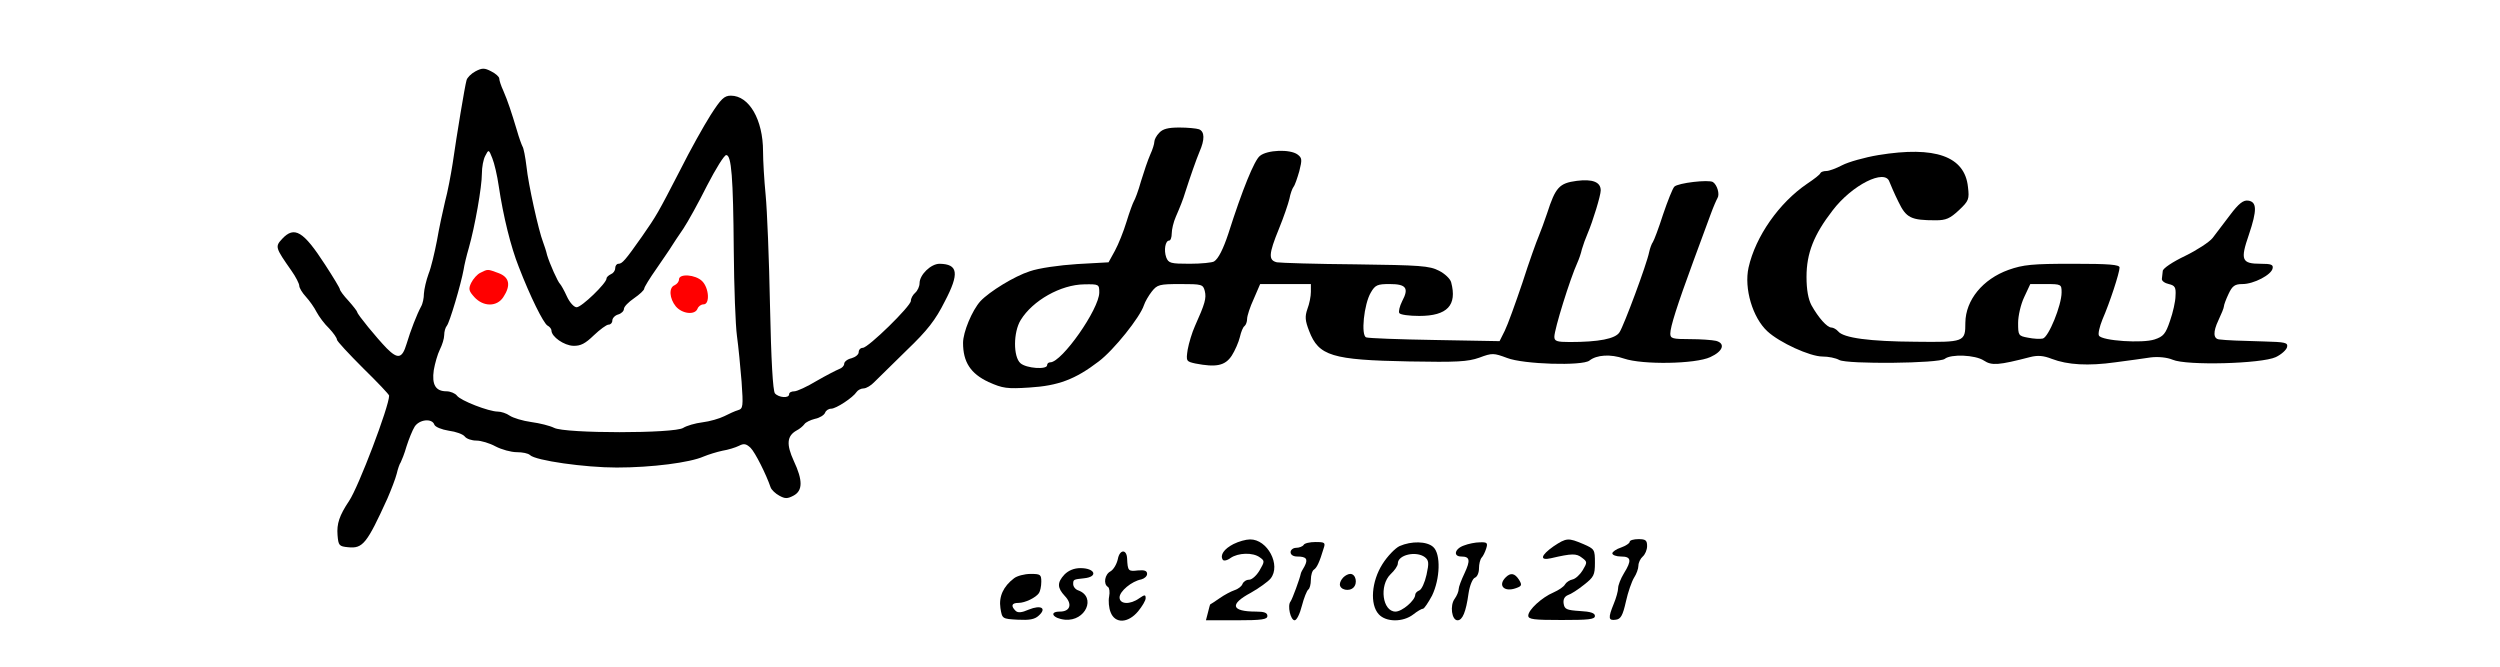 <?xml version="1.0" standalone="no"?>
<!DOCTYPE svg>
<svg version="1.0" xmlns="http://www.w3.org/2000/svg"
 width="300px" height="80px" viewBox="300 320 200 230"
 preserveAspectRatio="xMidYMid meet">

<g transform="translate(0,800) scale(0.1,-0.1)"
fill="#000000" stroke="none">
<path d="M1328 4554 c-15 -8 -29 -22 -31 -31 -6 -21 -33 -184 -48 -288 -6 -38
-17 -97 -26 -130 -8 -33 -21 -94 -28 -135 -8 -41 -20 -93 -29 -115 -8 -22 -15
-52 -16 -68 0 -15 -4 -35 -10 -45 -14 -26 -36 -82 -50 -129 -15 -50 -30 -53
-68 -15 -36 37 -102 118 -102 125 0 3 -14 21 -30 39 -17 18 -30 36 -30 40 0 4
-23 42 -51 85 -75 116 -106 134 -148 89 -25 -27 -24 -30 32 -110 15 -21 27
-45 27 -52 0 -7 10 -24 23 -38 12 -13 29 -37 37 -53 8 -15 27 -41 43 -56 15
-16 27 -33 27 -39 0 -5 41 -49 90 -98 50 -49 90 -91 90 -95 0 -37 -106 -316
-138 -363 -34 -51 -43 -79 -40 -118 3 -36 5 -39 37 -42 50 -5 64 12 135 168
13 30 28 69 32 85 4 17 10 35 14 40 3 6 13 30 20 55 8 25 20 55 28 68 16 25
60 30 68 7 3 -8 25 -17 50 -21 24 -3 49 -12 55 -20 6 -8 24 -14 40 -14 16 0
46 -9 66 -20 21 -11 54 -20 73 -20 20 0 40 -4 46 -10 19 -19 190 -43 299 -43
121 0 253 17 300 38 17 7 46 16 65 20 19 3 45 11 57 17 17 9 25 7 40 -7 16
-16 54 -92 69 -136 3 -9 17 -22 30 -29 20 -11 28 -11 49 0 32 17 33 52 1 120
-26 57 -24 86 10 105 10 5 22 15 27 22 4 6 20 14 36 18 16 3 32 13 35 21 3 8
12 14 21 14 17 0 75 38 88 58 4 6 15 12 24 12 9 0 26 10 38 23 12 12 62 61
111 109 71 68 99 104 131 168 51 97 46 129 -18 130 -30 0 -69 -38 -69 -67 0
-11 -7 -26 -15 -33 -8 -7 -15 -19 -15 -28 0 -18 -147 -162 -166 -162 -8 0 -14
-7 -14 -15 0 -8 -11 -17 -25 -21 -14 -3 -25 -12 -25 -19 0 -7 -8 -15 -17 -18
-10 -4 -45 -22 -78 -41 -33 -20 -68 -36 -77 -36 -10 0 -18 -4 -18 -10 0 -15
-36 -12 -49 3 -7 9 -13 113 -17 303 -3 159 -10 330 -15 381 -5 51 -9 119 -9
151 0 109 -48 192 -111 192 -23 0 -34 -11 -70 -67 -24 -38 -71 -122 -104 -188
-79 -153 -82 -158 -132 -230 -59 -84 -69 -95 -82 -95 -6 0 -11 -7 -11 -15 0
-9 -7 -18 -15 -21 -8 -4 -15 -10 -15 -15 0 -16 -86 -99 -103 -99 -9 0 -24 16
-34 38 -9 20 -20 39 -23 42 -8 7 -36 70 -45 100 -3 14 -10 34 -14 45 -15 38
-51 200 -57 260 -4 33 -10 65 -14 70 -3 6 -12 30 -19 55 -19 63 -31 100 -47
137 -8 17 -14 36 -14 42 0 6 -12 17 -28 25 -23 12 -31 12 -54 0z m80 -395 c16
-107 42 -211 69 -279 40 -104 85 -194 99 -203 8 -4 14 -12 14 -17 0 -22 44
-52 75 -53 26 -1 42 8 71 36 21 20 44 37 51 37 7 0 13 6 13 14 0 8 9 18 20 21
11 3 20 12 20 19 0 8 16 24 35 37 19 13 35 28 35 33 0 5 19 36 43 70 23 34 47
68 52 77 6 9 23 36 40 60 16 24 53 91 82 149 30 58 59 105 66 105 18 0 24 -76
26 -329 1 -126 6 -259 11 -295 5 -36 12 -108 16 -158 6 -85 5 -93 -12 -98 -11
-3 -32 -13 -48 -21 -16 -8 -50 -18 -75 -21 -25 -3 -55 -12 -66 -19 -28 -20
-409 -20 -446 0 -14 7 -49 16 -79 20 -29 4 -62 14 -74 22 -11 8 -30 14 -41 14
-31 0 -129 38 -141 55 -6 8 -23 15 -36 15 -38 0 -51 23 -44 73 4 23 13 55 21
71 8 16 15 38 15 50 0 12 4 26 9 32 9 9 49 144 58 194 2 14 10 48 18 75 21 74
45 210 45 256 0 22 5 50 12 62 11 22 12 22 24 -9 7 -17 17 -60 22 -95z"/>
<path fill= "#FF0000" d= "M1345 3859 c-11 -5 -25 -21 -32 -35 -10 -21 -8 -28 11 -49 31 -34 78
-34 100 0 27 41 21 69 -17 83 -38 14 -36 14 -62 1z"/>
<path fill= "#FF0000" d="M2030 3836 c0 -8 -7 -16 -15 -20 -21 -8 -18 -46 4 -73 22 -26 66 -31
75 -8 3 8 12 15 21 15 22 0 19 56 -5 80 -23 23 -80 27 -80 6z"/>
<path d="M3687 4342 c-10 -10 -17 -24 -17 -31 0 -7 -6 -27 -14 -44 -8 -18 -22
-59 -32 -92 -9 -33 -21 -64 -25 -70 -3 -5 -15 -37 -25 -70 -10 -33 -28 -78
-40 -100 l-22 -40 -108 -6 c-62 -4 -133 -14 -164 -25 -53 -17 -139 -70 -170
-103 -29 -32 -60 -107 -60 -144 0 -66 26 -106 88 -135 49 -22 64 -24 141 -19
99 6 158 28 239 90 52 39 143 153 156 194 4 12 16 33 27 47 19 24 26 26 99 26
74 0 78 -1 84 -24 6 -25 1 -43 -34 -121 -10 -22 -21 -59 -25 -81 -6 -40 -5
-41 26 -48 72 -14 103 -8 126 27 11 17 24 47 28 64 4 18 11 35 16 38 5 4 9 15
9 25 0 10 10 41 23 69 l22 51 88 0 87 0 0 -27 c0 -15 -5 -41 -12 -59 -9 -26
-8 -40 6 -76 33 -86 78 -100 345 -105 165 -3 202 -1 242 13 45 17 50 16 96 -1
56 -22 260 -28 284 -9 25 20 73 23 119 7 64 -22 247 -19 298 5 44 20 53 47 20
56 -13 3 -53 6 -90 6 -60 0 -68 2 -68 19 0 23 23 96 80 251 23 63 50 135 59
160 9 25 20 50 24 57 8 13 -1 45 -16 55 -15 9 -120 -3 -133 -16 -6 -6 -23 -49
-39 -96 -15 -47 -31 -89 -35 -95 -4 -5 -10 -21 -13 -35 -8 -41 -87 -253 -102
-276 -14 -23 -72 -34 -172 -34 -44 0 -53 3 -53 18 0 26 54 200 80 257 5 11 12
31 15 45 4 14 13 39 20 55 18 42 45 131 45 148 0 29 -28 40 -83 33 -60 -8 -73
-22 -102 -112 -9 -27 -22 -62 -29 -79 -7 -16 -33 -88 -56 -160 -24 -71 -51
-146 -61 -166 l-18 -36 -223 4 c-123 2 -229 6 -237 9 -19 6 -8 115 16 155 15
26 23 29 65 29 57 0 67 -14 43 -59 -9 -18 -13 -36 -10 -41 3 -6 35 -10 69 -10
97 0 131 37 110 116 -3 12 -22 30 -42 40 -33 17 -64 19 -287 22 -137 1 -260 5
-272 7 -30 7 -29 28 7 116 16 39 32 86 36 103 3 17 10 36 14 41 5 6 13 30 20
54 10 40 10 46 -6 58 -26 19 -105 16 -130 -5 -19 -15 -60 -115 -109 -269 -17
-51 -34 -86 -49 -95 -6 -4 -44 -8 -84 -8 -66 0 -73 2 -81 22 -9 25 -3 58 10
58 5 0 9 11 9 25 0 13 6 39 14 57 14 32 26 62 32 83 17 53 39 116 50 142 18
41 18 69 -2 77 -9 3 -39 6 -68 6 -39 0 -57 -5 -69 -18z m-207 -551 c0 -57
-129 -241 -169 -241 -6 0 -11 -4 -11 -10 0 -16 -72 -11 -92 7 -25 22 -25 107
1 149 41 67 138 122 219 123 51 1 52 0 52 -28z"/>
<path d="M6168 4265 c-48 -8 -104 -24 -125 -35 -21 -11 -45 -20 -55 -20 -9 0
-18 -3 -20 -7 -1 -5 -22 -21 -46 -37 -97 -66 -178 -182 -202 -289 -16 -72 14
-173 65 -220 42 -39 147 -87 190 -87 20 0 46 -5 58 -12 28 -15 345 -12 364 4
21 17 105 14 135 -6 27 -18 51 -16 159 12 27 7 47 5 75 -6 55 -21 126 -25 219
-12 44 6 99 13 123 17 26 3 56 0 75 -8 48 -21 307 -14 356 9 19 9 37 25 39 35
3 15 -6 17 -80 19 -81 2 -131 4 -154 7 -21 2 -22 26 -3 66 10 21 19 43 19 48
0 5 7 24 16 43 13 28 22 34 48 34 39 0 100 32 104 54 3 13 -5 16 -41 16 -66 0
-71 13 -41 100 29 86 28 114 -3 118 -16 2 -32 -10 -62 -50 -22 -29 -49 -65
-60 -79 -11 -14 -54 -42 -95 -62 -42 -20 -77 -43 -77 -52 -1 -8 -2 -20 -3 -27
-1 -7 10 -15 24 -18 21 -5 25 -11 23 -41 0 -18 -9 -58 -19 -86 -15 -45 -23
-54 -53 -64 -41 -14 -181 -5 -192 13 -4 6 2 31 12 56 25 57 59 161 59 179 0
10 -34 13 -162 13 -139 0 -170 -3 -221 -21 -89 -32 -148 -104 -149 -182 0 -67
-3 -68 -172 -66 -158 1 -249 13 -267 36 -6 7 -17 13 -23 13 -15 0 -45 34 -69
77 -11 21 -17 53 -17 98 0 81 25 145 90 229 67 88 181 145 196 99 4 -10 17
-41 31 -69 27 -56 43 -64 129 -64 35 0 49 6 80 35 34 32 36 38 31 80 -11 106
-113 142 -309 110z m632 -474 c0 -44 -45 -155 -65 -159 -9 -2 -32 -1 -51 3
-33 6 -34 8 -34 51 0 24 9 64 21 89 l21 45 54 0 c53 0 54 -1 54 -29z"/>
<path d="M3943 2923 c-33 -17 -47 -38 -37 -54 3 -5 15 -3 27 6 26 18 77 20
101 2 17 -12 17 -14 -1 -45 -10 -17 -26 -32 -36 -32 -10 0 -20 -7 -23 -15 -3
-8 -15 -17 -27 -21 -12 -4 -35 -16 -52 -28 -16 -11 -31 -21 -32 -21 -1 0 -4
-12 -8 -28 l-7 -27 106 0 c88 0 106 3 106 15 0 11 -11 15 -39 15 -86 0 -93 25
-18 65 28 16 59 38 68 49 37 46 -11 136 -71 135 -14 0 -39 -7 -57 -16z"/>
<path d="M5047 2915 c-44 -31 -49 -50 -9 -41 73 17 88 17 107 2 19 -14 19 -16
3 -43 -9 -15 -25 -30 -35 -32 -10 -2 -22 -10 -26 -17 -4 -8 -22 -20 -40 -28
-40 -17 -87 -60 -87 -80 0 -13 20 -15 115 -15 93 0 115 2 115 14 0 10 -15 15
-52 17 -46 3 -53 6 -56 26 -2 14 3 24 15 29 10 3 35 19 56 36 33 26 37 33 37
75 0 46 -1 48 -40 65 -52 22 -58 22 -103 -8z"/>
<path d="M5310 2931 c0 -5 -13 -14 -30 -20 -16 -5 -30 -15 -30 -20 0 -6 14
-11 30 -11 35 0 38 -13 10 -58 -11 -18 -20 -41 -20 -51 0 -10 -7 -35 -15 -54
-20 -49 -19 -59 7 -55 17 2 24 14 35 63 7 32 20 69 28 82 8 12 15 31 15 41 0
11 7 25 15 32 8 7 15 23 15 36 0 20 -5 24 -30 24 -16 0 -30 -4 -30 -9z"/>
<path d="M4185 2920 c-3 -5 -15 -10 -26 -10 -10 0 -19 -7 -19 -15 0 -9 9 -15
23 -15 32 0 38 -9 25 -34 -7 -11 -13 -23 -13 -26 -3 -16 -29 -87 -35 -95 -12
-14 0 -65 14 -65 7 0 18 22 25 50 7 27 17 52 22 56 5 3 9 18 9 34 0 16 5 32
11 35 10 7 19 26 33 73 7 20 4 22 -28 22 -19 0 -38 -4 -41 -10z"/>
<path d="M4516 2916 c-15 -7 -42 -35 -59 -62 -38 -60 -44 -139 -13 -173 25
-28 84 -28 119 -1 14 11 29 20 34 20 4 0 18 21 31 45 28 58 31 144 4 168 -22
20 -75 21 -116 3z m87 -38 c14 -11 15 -20 6 -61 -6 -27 -17 -51 -25 -54 -8 -3
-14 -10 -14 -15 0 -19 -45 -58 -68 -58 -45 0 -57 90 -17 129 14 13 25 29 25
37 0 30 63 44 93 22z"/>
<path d="M4738 2918 c-32 -11 -38 -38 -9 -38 30 0 32 -13 11 -58 -11 -23 -20
-47 -20 -54 0 -8 -6 -23 -14 -34 -17 -23 -10 -74 10 -74 17 0 29 28 38 93 4
27 14 51 22 54 8 3 14 17 14 32 0 15 4 31 9 37 5 5 12 19 16 32 6 19 3 22 -22
21 -15 0 -40 -5 -55 -11z"/>
<path d="M3544 2871 c-4 -18 -15 -36 -25 -42 -20 -10 -26 -44 -9 -54 5 -3 7
-18 4 -33 -3 -15 -1 -39 5 -54 15 -40 60 -39 95 3 14 17 26 37 26 45 0 13 -3
13 -22 0 -32 -23 -68 -21 -68 3 0 21 42 56 75 62 11 3 20 11 20 19 0 11 -9 14
-32 12 -33 -4 -35 -2 -37 42 -2 33 -26 30 -32 -3z"/>
<path d="M3360 2818 c-26 -28 -25 -46 1 -74 27 -28 19 -54 -17 -54 -39 0 -24
-24 18 -28 71 -6 108 78 46 101 -10 3 -18 13 -18 22 0 16 1 16 38 20 49 5 38
35 -13 35 -22 0 -41 -8 -55 -22z"/>
<path d="M3186 2805 c-37 -28 -53 -63 -47 -103 6 -37 6 -37 60 -40 40 -2 58 1
72 14 29 26 8 38 -34 21 -25 -11 -38 -12 -46 -4 -17 17 -13 27 10 27 23 0 60
18 71 34 4 6 8 23 8 39 0 25 -3 27 -37 27 -21 0 -47 -7 -57 -15z"/>
<path d="M4322 2808 c-7 -7 -12 -17 -12 -24 0 -19 32 -26 47 -11 15 15 8 47
-11 47 -7 0 -17 -5 -24 -12z"/>
<path d="M4882 2808 c-28 -28 -5 -52 36 -37 20 7 21 11 10 29 -15 23 -29 25
-46 8z"/>
</g>
</svg>
